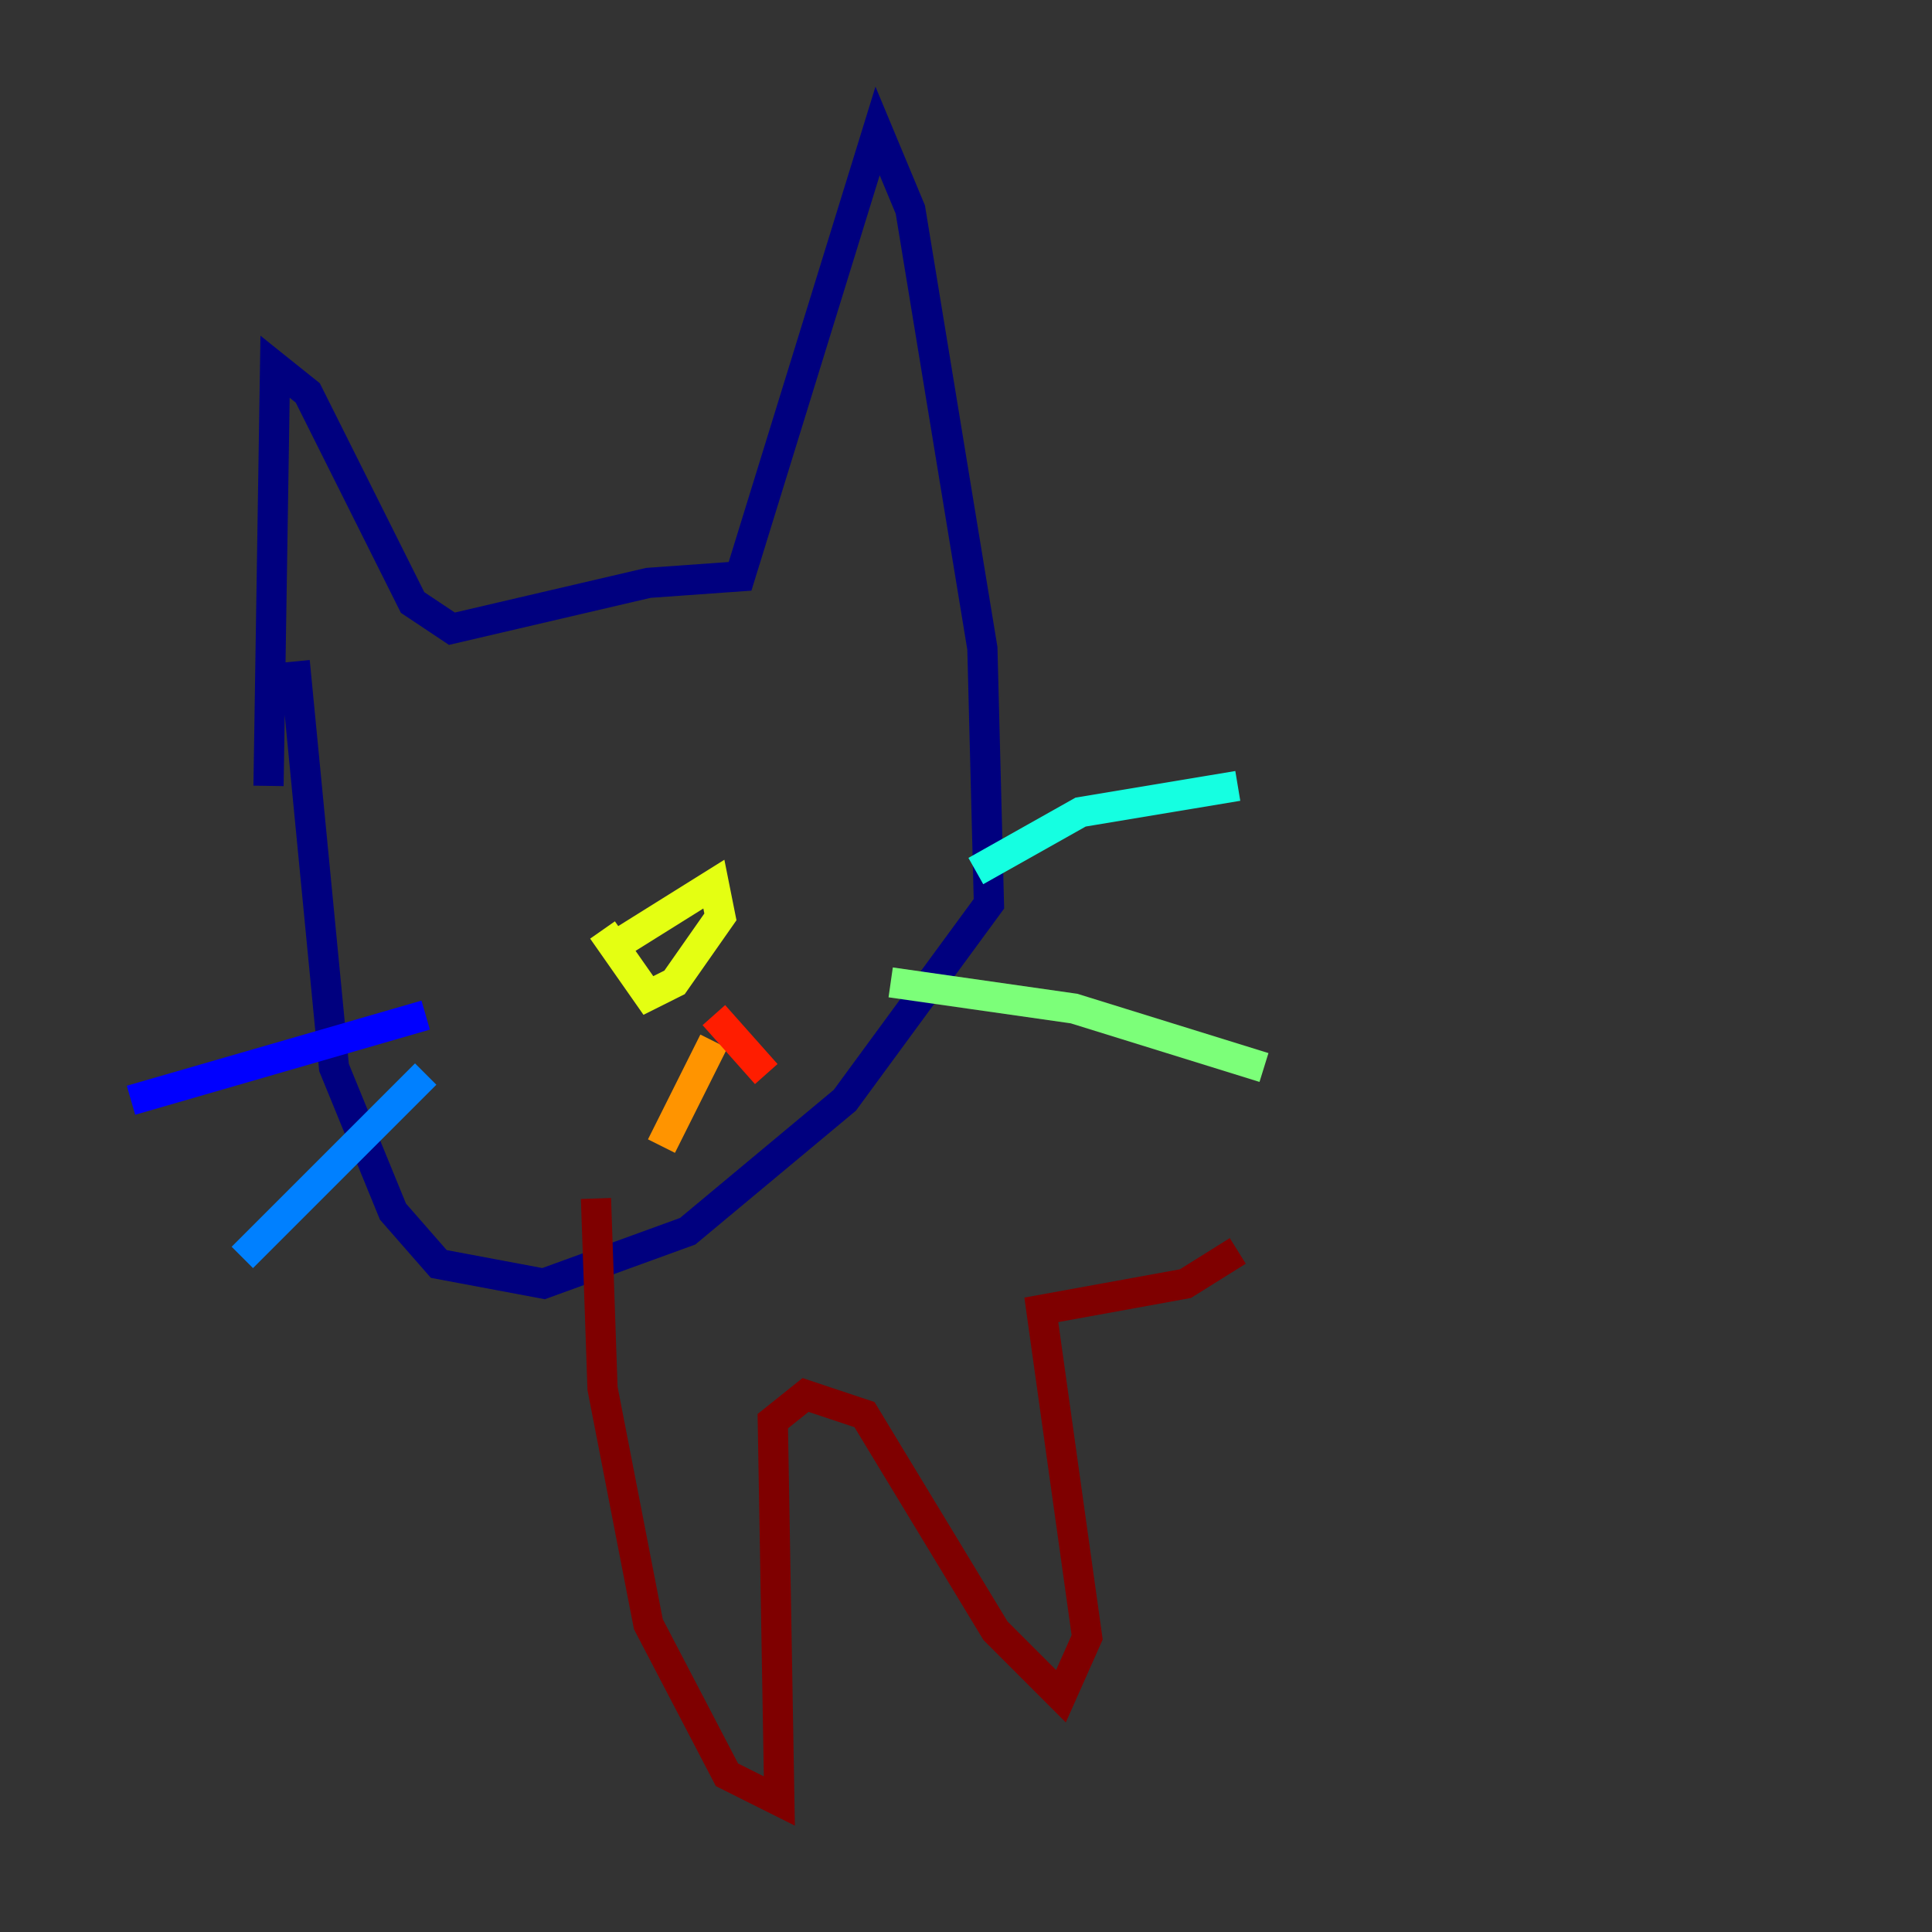 <?xml version="1.0" encoding="utf-8" ?>
<svg baseProfile="tiny" height="128" version="1.2" viewBox="0,0,128,128" width="128" xmlns="http://www.w3.org/2000/svg" xmlns:ev="http://www.w3.org/2001/xml-events" xmlns:xlink="http://www.w3.org/1999/xlink"><rect x="0" y="0" width="128" height="128" fill="#333333" stroke="none"/><defs /><polyline fill="none" points="17.79,52.068 18.224,24.298 20.393,26.034 27.336,39.919 29.939,41.654 42.956,38.617 49.031,38.183 58.142,8.678 60.312,13.885 65.085,42.956 65.519,59.878 55.973,72.895 45.559,81.573 36.014,85.044 29.071,83.742 26.034,80.271 22.129,70.725 19.525,43.824" stroke="#00007f" stroke-width="2" /><polyline fill="none" points="28.203,67.254 8.678,72.895" stroke="#0000ff" stroke-width="2" /><polyline fill="none" points="28.203,71.159 16.054,83.308" stroke="#0080ff" stroke-width="2" /><polyline fill="none" points="64.651,57.709 71.593,53.803 82.007,52.068" stroke="#15ffe1" stroke-width="2" /><polyline fill="none" points="59.01,65.085 71.159,66.82 83.742,70.725" stroke="#7cff79" stroke-width="2" /><polyline fill="none" points="40.352,62.915 47.295,58.576 47.729,60.746 44.691,65.085 42.956,65.953 39.919,61.614" stroke="#e4ff12" stroke-width="2" /><polyline fill="none" points="47.295,68.99 43.824,75.932" stroke="#ff9400" stroke-width="2" /><polyline fill="none" points="47.295,67.254 50.766,71.159" stroke="#ff1d00" stroke-width="2" /><polyline fill="none" points="39.485,79.403 39.919,91.986 42.956,107.607 48.163,117.586 51.634,119.322 51.2,94.156 53.37,92.42 57.275,93.722 65.953,108.041 70.291,112.38 72.027,108.475 68.99,86.78 78.536,85.044 82.007,82.875" stroke="#7f0000" stroke-width="2" /></svg>